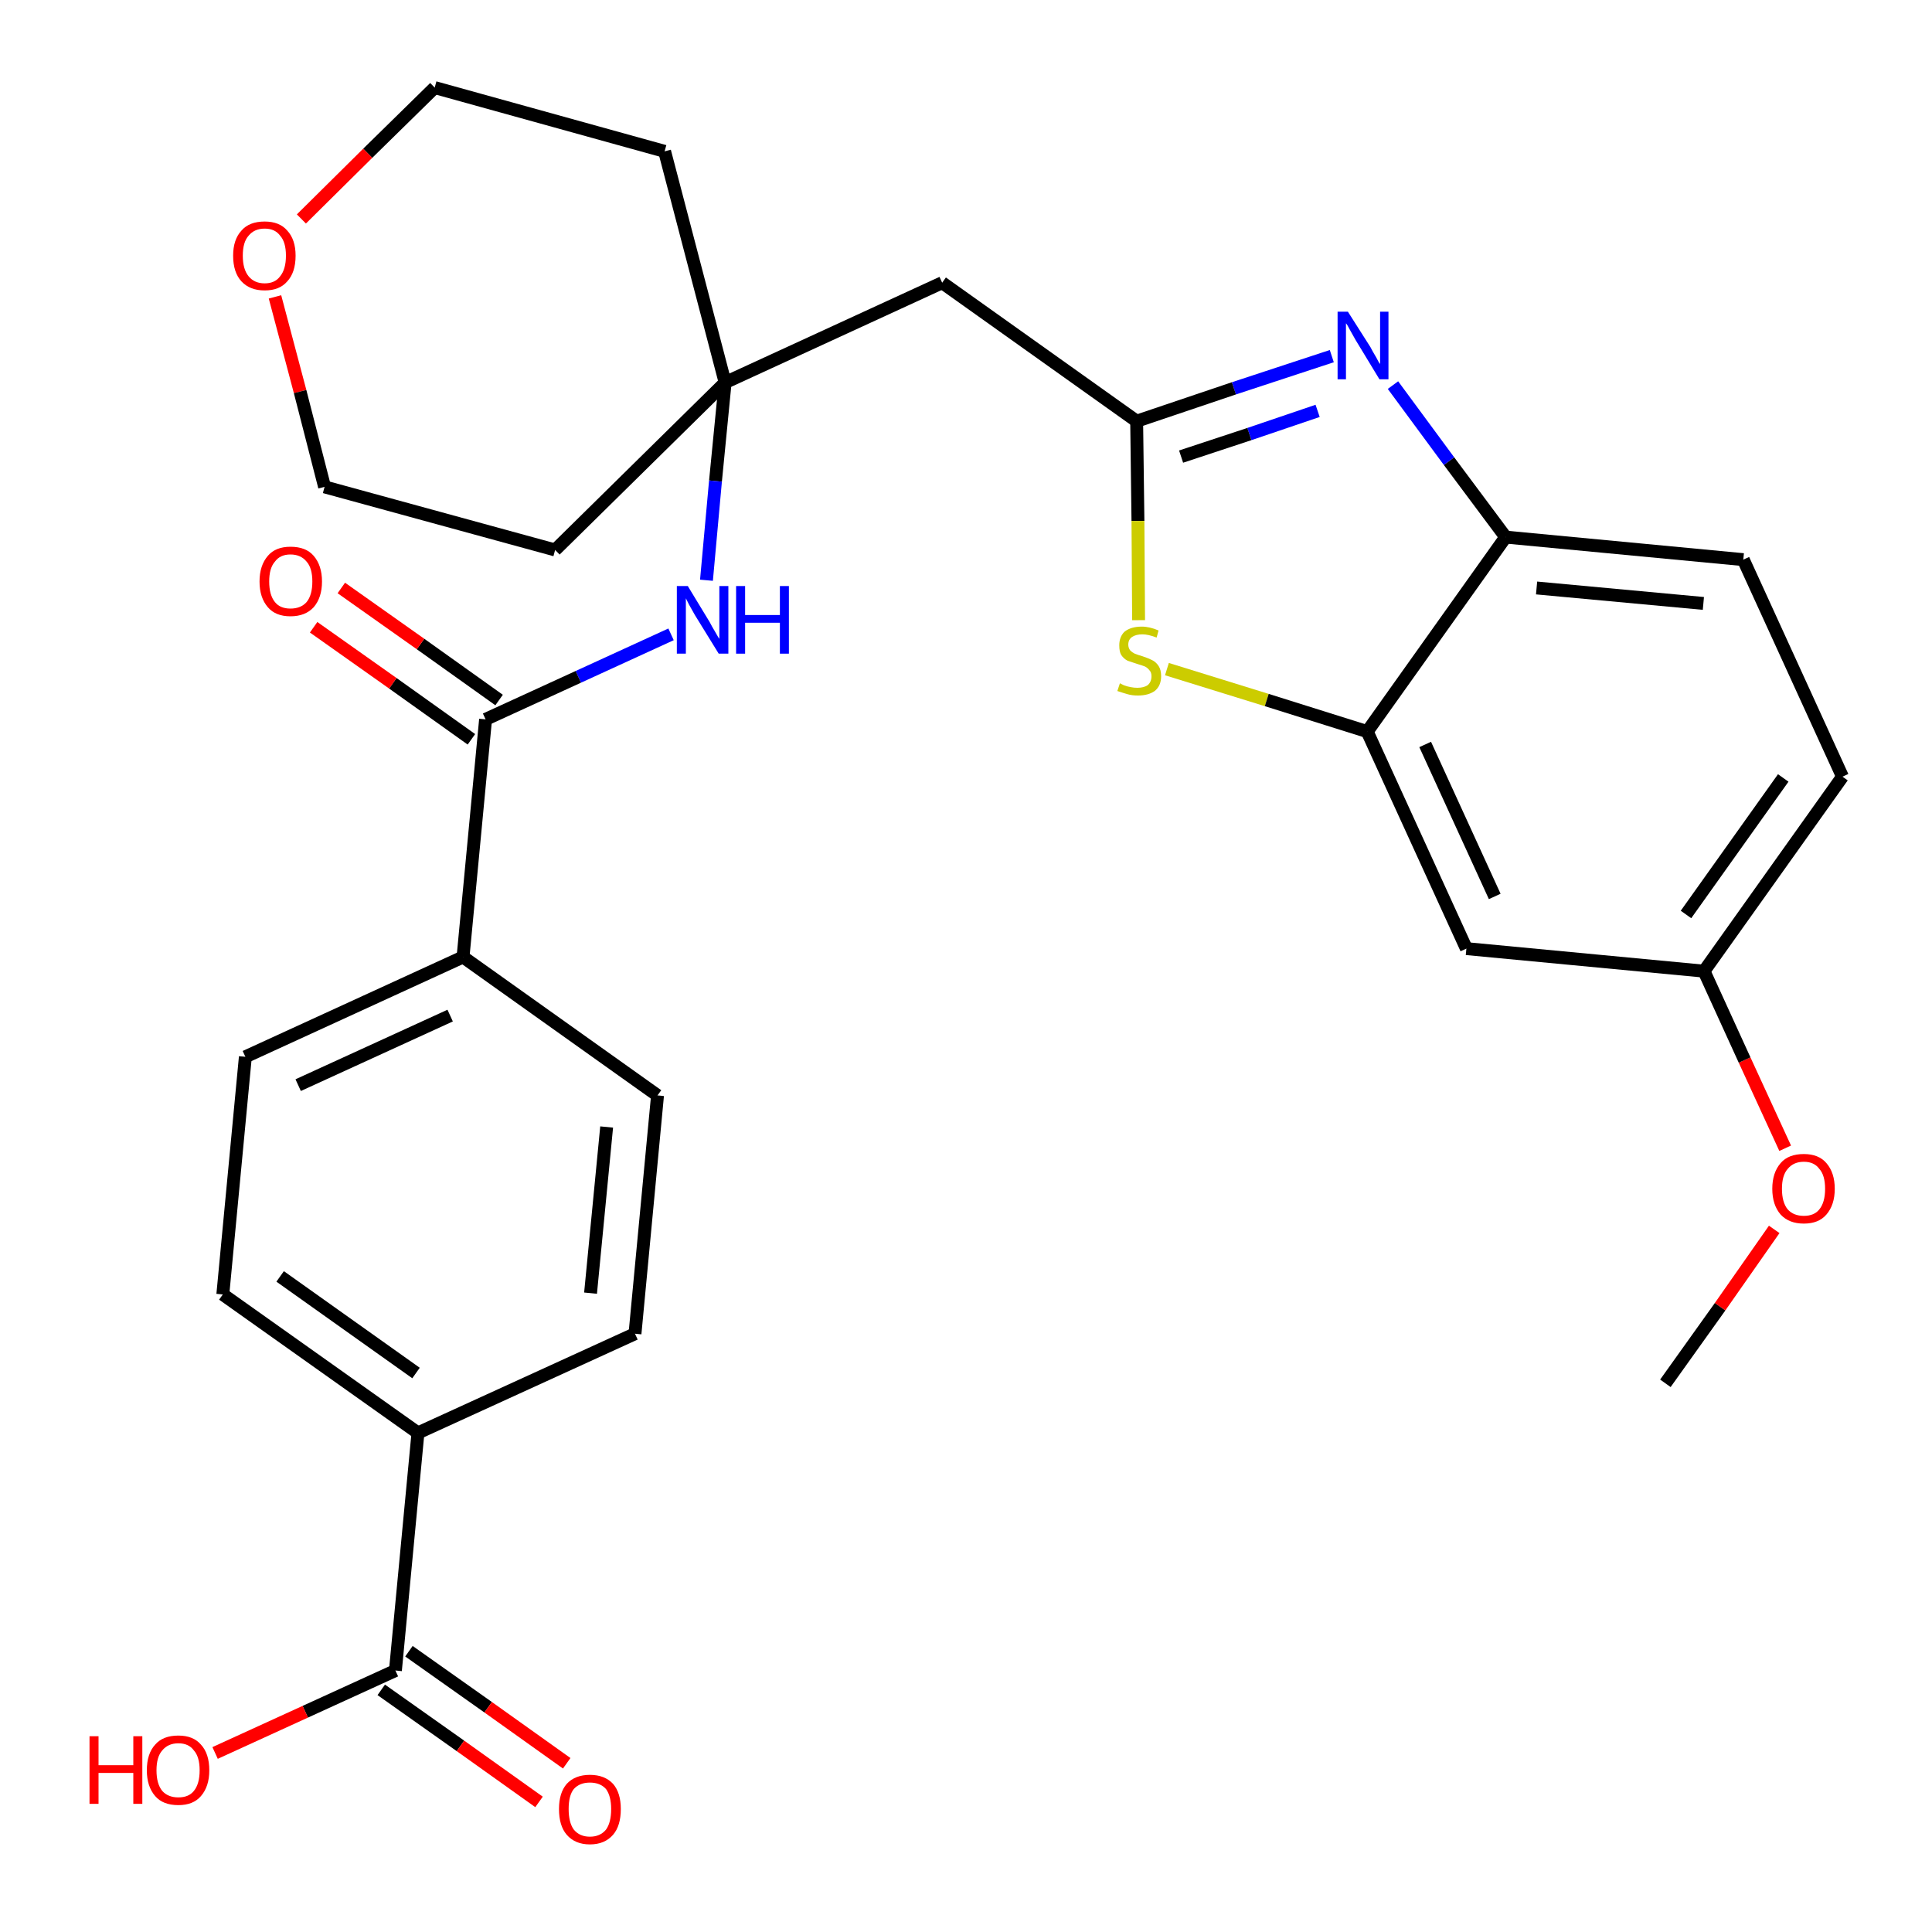 <?xml version='1.0' encoding='iso-8859-1'?>
<svg version='1.1' baseProfile='full'
              xmlns='http://www.w3.org/2000/svg'
                      xmlns:rdkit='http://www.rdkit.org/xml'
                      xmlns:xlink='http://www.w3.org/1999/xlink'
                  xml:space='preserve'
width='300px' height='300px' viewBox='0 0 300 300'>
<!-- END OF HEADER -->
<path class='bond-0 atom-0 atom-1' d='M 258.6,214.8 L 267.1,202.9' style='fill:none;fill-rule:evenodd;stroke:#000000;stroke-width:2.0px;stroke-linecap:butt;stroke-linejoin:miter;stroke-opacity:1' />
<path class='bond-0 atom-0 atom-1' d='M 267.1,202.9 L 275.5,190.9' style='fill:none;fill-rule:evenodd;stroke:#FF0000;stroke-width:2.0px;stroke-linecap:butt;stroke-linejoin:miter;stroke-opacity:1' />
<path class='bond-1 atom-1 atom-2' d='M 277.2,178.3 L 270.9,164.6' style='fill:none;fill-rule:evenodd;stroke:#FF0000;stroke-width:2.0px;stroke-linecap:butt;stroke-linejoin:miter;stroke-opacity:1' />
<path class='bond-1 atom-1 atom-2' d='M 270.9,164.6 L 264.6,150.8' style='fill:none;fill-rule:evenodd;stroke:#000000;stroke-width:2.0px;stroke-linecap:butt;stroke-linejoin:miter;stroke-opacity:1' />
<path class='bond-2 atom-2 atom-3' d='M 264.6,150.8 L 286.1,120.6' style='fill:none;fill-rule:evenodd;stroke:#000000;stroke-width:2.0px;stroke-linecap:butt;stroke-linejoin:miter;stroke-opacity:1' />
<path class='bond-2 atom-2 atom-3' d='M 261.8,142.0 L 276.9,120.8' style='fill:none;fill-rule:evenodd;stroke:#000000;stroke-width:2.0px;stroke-linecap:butt;stroke-linejoin:miter;stroke-opacity:1' />
<path class='bond-29 atom-29 atom-2' d='M 227.7,147.3 L 264.6,150.8' style='fill:none;fill-rule:evenodd;stroke:#000000;stroke-width:2.0px;stroke-linecap:butt;stroke-linejoin:miter;stroke-opacity:1' />
<path class='bond-3 atom-3 atom-4' d='M 286.1,120.6 L 270.7,86.9' style='fill:none;fill-rule:evenodd;stroke:#000000;stroke-width:2.0px;stroke-linecap:butt;stroke-linejoin:miter;stroke-opacity:1' />
<path class='bond-4 atom-4 atom-5' d='M 270.7,86.9 L 233.8,83.4' style='fill:none;fill-rule:evenodd;stroke:#000000;stroke-width:2.0px;stroke-linecap:butt;stroke-linejoin:miter;stroke-opacity:1' />
<path class='bond-4 atom-4 atom-5' d='M 264.5,93.7 L 238.6,91.3' style='fill:none;fill-rule:evenodd;stroke:#000000;stroke-width:2.0px;stroke-linecap:butt;stroke-linejoin:miter;stroke-opacity:1' />
<path class='bond-5 atom-5 atom-6' d='M 233.8,83.4 L 225.0,71.6' style='fill:none;fill-rule:evenodd;stroke:#000000;stroke-width:2.0px;stroke-linecap:butt;stroke-linejoin:miter;stroke-opacity:1' />
<path class='bond-5 atom-5 atom-6' d='M 225.0,71.6 L 216.3,59.8' style='fill:none;fill-rule:evenodd;stroke:#0000FF;stroke-width:2.0px;stroke-linecap:butt;stroke-linejoin:miter;stroke-opacity:1' />
<path class='bond-30 atom-28 atom-5' d='M 212.3,113.6 L 233.8,83.4' style='fill:none;fill-rule:evenodd;stroke:#000000;stroke-width:2.0px;stroke-linecap:butt;stroke-linejoin:miter;stroke-opacity:1' />
<path class='bond-6 atom-6 atom-7' d='M 206.8,55.3 L 191.6,60.3' style='fill:none;fill-rule:evenodd;stroke:#0000FF;stroke-width:2.0px;stroke-linecap:butt;stroke-linejoin:miter;stroke-opacity:1' />
<path class='bond-6 atom-6 atom-7' d='M 191.6,60.3 L 176.5,65.4' style='fill:none;fill-rule:evenodd;stroke:#000000;stroke-width:2.0px;stroke-linecap:butt;stroke-linejoin:miter;stroke-opacity:1' />
<path class='bond-6 atom-6 atom-7' d='M 204.6,63.8 L 194.0,67.4' style='fill:none;fill-rule:evenodd;stroke:#0000FF;stroke-width:2.0px;stroke-linecap:butt;stroke-linejoin:miter;stroke-opacity:1' />
<path class='bond-6 atom-6 atom-7' d='M 194.0,67.4 L 183.4,70.9' style='fill:none;fill-rule:evenodd;stroke:#000000;stroke-width:2.0px;stroke-linecap:butt;stroke-linejoin:miter;stroke-opacity:1' />
<path class='bond-7 atom-7 atom-8' d='M 176.5,65.4 L 146.3,43.9' style='fill:none;fill-rule:evenodd;stroke:#000000;stroke-width:2.0px;stroke-linecap:butt;stroke-linejoin:miter;stroke-opacity:1' />
<path class='bond-26 atom-7 atom-27' d='M 176.5,65.4 L 176.7,80.9' style='fill:none;fill-rule:evenodd;stroke:#000000;stroke-width:2.0px;stroke-linecap:butt;stroke-linejoin:miter;stroke-opacity:1' />
<path class='bond-26 atom-7 atom-27' d='M 176.7,80.9 L 176.8,96.3' style='fill:none;fill-rule:evenodd;stroke:#CCCC00;stroke-width:2.0px;stroke-linecap:butt;stroke-linejoin:miter;stroke-opacity:1' />
<path class='bond-8 atom-8 atom-9' d='M 146.3,43.9 L 112.6,59.4' style='fill:none;fill-rule:evenodd;stroke:#000000;stroke-width:2.0px;stroke-linecap:butt;stroke-linejoin:miter;stroke-opacity:1' />
<path class='bond-9 atom-9 atom-10' d='M 112.6,59.4 L 111.1,74.7' style='fill:none;fill-rule:evenodd;stroke:#000000;stroke-width:2.0px;stroke-linecap:butt;stroke-linejoin:miter;stroke-opacity:1' />
<path class='bond-9 atom-9 atom-10' d='M 111.1,74.7 L 109.7,90.1' style='fill:none;fill-rule:evenodd;stroke:#0000FF;stroke-width:2.0px;stroke-linecap:butt;stroke-linejoin:miter;stroke-opacity:1' />
<path class='bond-21 atom-9 atom-22' d='M 112.6,59.4 L 103.2,23.5' style='fill:none;fill-rule:evenodd;stroke:#000000;stroke-width:2.0px;stroke-linecap:butt;stroke-linejoin:miter;stroke-opacity:1' />
<path class='bond-31 atom-26 atom-9' d='M 86.2,85.4 L 112.6,59.4' style='fill:none;fill-rule:evenodd;stroke:#000000;stroke-width:2.0px;stroke-linecap:butt;stroke-linejoin:miter;stroke-opacity:1' />
<path class='bond-10 atom-10 atom-11' d='M 104.2,98.5 L 89.8,105.1' style='fill:none;fill-rule:evenodd;stroke:#0000FF;stroke-width:2.0px;stroke-linecap:butt;stroke-linejoin:miter;stroke-opacity:1' />
<path class='bond-10 atom-10 atom-11' d='M 89.8,105.1 L 75.4,111.7' style='fill:none;fill-rule:evenodd;stroke:#000000;stroke-width:2.0px;stroke-linecap:butt;stroke-linejoin:miter;stroke-opacity:1' />
<path class='bond-11 atom-11 atom-12' d='M 77.5,108.7 L 65.3,100.0' style='fill:none;fill-rule:evenodd;stroke:#000000;stroke-width:2.0px;stroke-linecap:butt;stroke-linejoin:miter;stroke-opacity:1' />
<path class='bond-11 atom-11 atom-12' d='M 65.3,100.0 L 53.0,91.3' style='fill:none;fill-rule:evenodd;stroke:#FF0000;stroke-width:2.0px;stroke-linecap:butt;stroke-linejoin:miter;stroke-opacity:1' />
<path class='bond-11 atom-11 atom-12' d='M 73.2,114.8 L 61.0,106.1' style='fill:none;fill-rule:evenodd;stroke:#000000;stroke-width:2.0px;stroke-linecap:butt;stroke-linejoin:miter;stroke-opacity:1' />
<path class='bond-11 atom-11 atom-12' d='M 61.0,106.1 L 48.7,97.4' style='fill:none;fill-rule:evenodd;stroke:#FF0000;stroke-width:2.0px;stroke-linecap:butt;stroke-linejoin:miter;stroke-opacity:1' />
<path class='bond-12 atom-11 atom-13' d='M 75.4,111.7 L 71.9,148.6' style='fill:none;fill-rule:evenodd;stroke:#000000;stroke-width:2.0px;stroke-linecap:butt;stroke-linejoin:miter;stroke-opacity:1' />
<path class='bond-13 atom-13 atom-14' d='M 71.9,148.6 L 38.1,164.1' style='fill:none;fill-rule:evenodd;stroke:#000000;stroke-width:2.0px;stroke-linecap:butt;stroke-linejoin:miter;stroke-opacity:1' />
<path class='bond-13 atom-13 atom-14' d='M 69.9,157.7 L 46.3,168.5' style='fill:none;fill-rule:evenodd;stroke:#000000;stroke-width:2.0px;stroke-linecap:butt;stroke-linejoin:miter;stroke-opacity:1' />
<path class='bond-32 atom-21 atom-13' d='M 102.1,170.1 L 71.9,148.6' style='fill:none;fill-rule:evenodd;stroke:#000000;stroke-width:2.0px;stroke-linecap:butt;stroke-linejoin:miter;stroke-opacity:1' />
<path class='bond-14 atom-14 atom-15' d='M 38.1,164.1 L 34.6,201.0' style='fill:none;fill-rule:evenodd;stroke:#000000;stroke-width:2.0px;stroke-linecap:butt;stroke-linejoin:miter;stroke-opacity:1' />
<path class='bond-15 atom-15 atom-16' d='M 34.6,201.0 L 64.9,222.5' style='fill:none;fill-rule:evenodd;stroke:#000000;stroke-width:2.0px;stroke-linecap:butt;stroke-linejoin:miter;stroke-opacity:1' />
<path class='bond-15 atom-15 atom-16' d='M 43.5,198.2 L 64.6,213.2' style='fill:none;fill-rule:evenodd;stroke:#000000;stroke-width:2.0px;stroke-linecap:butt;stroke-linejoin:miter;stroke-opacity:1' />
<path class='bond-16 atom-16 atom-17' d='M 64.9,222.5 L 61.4,259.4' style='fill:none;fill-rule:evenodd;stroke:#000000;stroke-width:2.0px;stroke-linecap:butt;stroke-linejoin:miter;stroke-opacity:1' />
<path class='bond-19 atom-16 atom-20' d='M 64.9,222.5 L 98.6,207.1' style='fill:none;fill-rule:evenodd;stroke:#000000;stroke-width:2.0px;stroke-linecap:butt;stroke-linejoin:miter;stroke-opacity:1' />
<path class='bond-17 atom-17 atom-18' d='M 59.2,262.4 L 71.5,271.1' style='fill:none;fill-rule:evenodd;stroke:#000000;stroke-width:2.0px;stroke-linecap:butt;stroke-linejoin:miter;stroke-opacity:1' />
<path class='bond-17 atom-17 atom-18' d='M 71.5,271.1 L 83.7,279.8' style='fill:none;fill-rule:evenodd;stroke:#FF0000;stroke-width:2.0px;stroke-linecap:butt;stroke-linejoin:miter;stroke-opacity:1' />
<path class='bond-17 atom-17 atom-18' d='M 63.5,256.4 L 75.8,265.1' style='fill:none;fill-rule:evenodd;stroke:#000000;stroke-width:2.0px;stroke-linecap:butt;stroke-linejoin:miter;stroke-opacity:1' />
<path class='bond-17 atom-17 atom-18' d='M 75.8,265.1 L 88.0,273.8' style='fill:none;fill-rule:evenodd;stroke:#FF0000;stroke-width:2.0px;stroke-linecap:butt;stroke-linejoin:miter;stroke-opacity:1' />
<path class='bond-18 atom-17 atom-19' d='M 61.4,259.4 L 47.4,265.8' style='fill:none;fill-rule:evenodd;stroke:#000000;stroke-width:2.0px;stroke-linecap:butt;stroke-linejoin:miter;stroke-opacity:1' />
<path class='bond-18 atom-17 atom-19' d='M 47.4,265.8 L 33.4,272.2' style='fill:none;fill-rule:evenodd;stroke:#FF0000;stroke-width:2.0px;stroke-linecap:butt;stroke-linejoin:miter;stroke-opacity:1' />
<path class='bond-20 atom-20 atom-21' d='M 98.6,207.1 L 102.1,170.1' style='fill:none;fill-rule:evenodd;stroke:#000000;stroke-width:2.0px;stroke-linecap:butt;stroke-linejoin:miter;stroke-opacity:1' />
<path class='bond-20 atom-20 atom-21' d='M 91.7,200.8 L 94.2,175.0' style='fill:none;fill-rule:evenodd;stroke:#000000;stroke-width:2.0px;stroke-linecap:butt;stroke-linejoin:miter;stroke-opacity:1' />
<path class='bond-22 atom-22 atom-23' d='M 103.2,23.5 L 67.5,13.6' style='fill:none;fill-rule:evenodd;stroke:#000000;stroke-width:2.0px;stroke-linecap:butt;stroke-linejoin:miter;stroke-opacity:1' />
<path class='bond-23 atom-23 atom-24' d='M 67.5,13.6 L 57.1,23.8' style='fill:none;fill-rule:evenodd;stroke:#000000;stroke-width:2.0px;stroke-linecap:butt;stroke-linejoin:miter;stroke-opacity:1' />
<path class='bond-23 atom-23 atom-24' d='M 57.1,23.8 L 46.8,34.0' style='fill:none;fill-rule:evenodd;stroke:#FF0000;stroke-width:2.0px;stroke-linecap:butt;stroke-linejoin:miter;stroke-opacity:1' />
<path class='bond-24 atom-24 atom-25' d='M 42.7,46.1 L 46.6,60.8' style='fill:none;fill-rule:evenodd;stroke:#FF0000;stroke-width:2.0px;stroke-linecap:butt;stroke-linejoin:miter;stroke-opacity:1' />
<path class='bond-24 atom-24 atom-25' d='M 46.6,60.8 L 50.4,75.6' style='fill:none;fill-rule:evenodd;stroke:#000000;stroke-width:2.0px;stroke-linecap:butt;stroke-linejoin:miter;stroke-opacity:1' />
<path class='bond-25 atom-25 atom-26' d='M 50.4,75.6 L 86.2,85.4' style='fill:none;fill-rule:evenodd;stroke:#000000;stroke-width:2.0px;stroke-linecap:butt;stroke-linejoin:miter;stroke-opacity:1' />
<path class='bond-27 atom-27 atom-28' d='M 181.2,103.9 L 196.7,108.7' style='fill:none;fill-rule:evenodd;stroke:#CCCC00;stroke-width:2.0px;stroke-linecap:butt;stroke-linejoin:miter;stroke-opacity:1' />
<path class='bond-27 atom-27 atom-28' d='M 196.7,108.7 L 212.3,113.6' style='fill:none;fill-rule:evenodd;stroke:#000000;stroke-width:2.0px;stroke-linecap:butt;stroke-linejoin:miter;stroke-opacity:1' />
<path class='bond-28 atom-28 atom-29' d='M 212.3,113.6 L 227.7,147.3' style='fill:none;fill-rule:evenodd;stroke:#000000;stroke-width:2.0px;stroke-linecap:butt;stroke-linejoin:miter;stroke-opacity:1' />
<path class='bond-28 atom-28 atom-29' d='M 221.3,115.6 L 232.1,139.2' style='fill:none;fill-rule:evenodd;stroke:#000000;stroke-width:2.0px;stroke-linecap:butt;stroke-linejoin:miter;stroke-opacity:1' />
<path  class='atom-1' d='M 275.2 184.6
Q 275.2 182.1, 276.5 180.6
Q 277.7 179.2, 280.1 179.2
Q 282.4 179.2, 283.6 180.6
Q 284.9 182.1, 284.9 184.6
Q 284.9 187.1, 283.6 188.6
Q 282.4 190.0, 280.1 190.0
Q 277.8 190.0, 276.5 188.6
Q 275.2 187.1, 275.2 184.6
M 280.1 188.8
Q 281.7 188.8, 282.5 187.8
Q 283.4 186.7, 283.4 184.6
Q 283.4 182.5, 282.5 181.5
Q 281.7 180.4, 280.1 180.4
Q 278.5 180.4, 277.6 181.5
Q 276.7 182.5, 276.7 184.6
Q 276.7 186.7, 277.6 187.8
Q 278.5 188.8, 280.1 188.8
' fill='#FF0000'/>
<path  class='atom-6' d='M 209.3 48.4
L 212.8 53.9
Q 213.1 54.5, 213.7 55.5
Q 214.2 56.5, 214.3 56.5
L 214.3 48.4
L 215.6 48.4
L 215.6 58.9
L 214.2 58.9
L 210.5 52.8
Q 210.1 52.1, 209.6 51.2
Q 209.2 50.4, 209.0 50.2
L 209.0 58.9
L 207.7 58.9
L 207.7 48.4
L 209.3 48.4
' fill='#0000FF'/>
<path  class='atom-10' d='M 106.8 91.0
L 110.2 96.6
Q 110.5 97.2, 111.1 98.2
Q 111.6 99.1, 111.7 99.2
L 111.7 91.0
L 113.1 91.0
L 113.1 101.5
L 111.6 101.5
L 107.9 95.5
Q 107.5 94.8, 107.0 93.9
Q 106.6 93.1, 106.5 92.9
L 106.5 101.5
L 105.1 101.5
L 105.1 91.0
L 106.8 91.0
' fill='#0000FF'/>
<path  class='atom-10' d='M 114.3 91.0
L 115.7 91.0
L 115.7 95.5
L 121.1 95.5
L 121.1 91.0
L 122.5 91.0
L 122.5 101.5
L 121.1 101.5
L 121.1 96.7
L 115.7 96.7
L 115.7 101.5
L 114.3 101.5
L 114.3 91.0
' fill='#0000FF'/>
<path  class='atom-12' d='M 40.3 90.3
Q 40.3 87.8, 41.6 86.3
Q 42.8 84.9, 45.1 84.9
Q 47.5 84.9, 48.7 86.3
Q 50.0 87.8, 50.0 90.3
Q 50.0 92.8, 48.7 94.3
Q 47.4 95.7, 45.1 95.7
Q 42.8 95.7, 41.6 94.3
Q 40.3 92.8, 40.3 90.3
M 45.1 94.5
Q 46.7 94.5, 47.6 93.5
Q 48.5 92.4, 48.5 90.3
Q 48.5 88.2, 47.6 87.2
Q 46.7 86.1, 45.1 86.1
Q 43.5 86.1, 42.7 87.2
Q 41.8 88.2, 41.8 90.3
Q 41.8 92.4, 42.7 93.5
Q 43.5 94.5, 45.1 94.5
' fill='#FF0000'/>
<path  class='atom-18' d='M 86.8 280.9
Q 86.8 278.4, 88.0 277.0
Q 89.3 275.6, 91.6 275.6
Q 93.9 275.6, 95.2 277.0
Q 96.4 278.4, 96.4 280.9
Q 96.4 283.5, 95.2 284.9
Q 93.9 286.4, 91.6 286.4
Q 89.3 286.4, 88.0 284.9
Q 86.8 283.5, 86.8 280.9
M 91.6 285.2
Q 93.2 285.2, 94.1 284.1
Q 94.9 283.0, 94.9 280.9
Q 94.9 278.9, 94.1 277.8
Q 93.2 276.8, 91.6 276.8
Q 90.0 276.8, 89.1 277.8
Q 88.3 278.8, 88.3 280.9
Q 88.3 283.0, 89.1 284.1
Q 90.0 285.2, 91.6 285.2
' fill='#FF0000'/>
<path  class='atom-19' d='M 13.9 269.6
L 15.3 269.6
L 15.3 274.1
L 20.7 274.1
L 20.7 269.6
L 22.1 269.6
L 22.1 280.1
L 20.7 280.1
L 20.7 275.3
L 15.3 275.3
L 15.3 280.1
L 13.9 280.1
L 13.9 269.6
' fill='#FF0000'/>
<path  class='atom-19' d='M 22.8 274.9
Q 22.8 272.3, 24.1 270.9
Q 25.3 269.5, 27.7 269.5
Q 30.0 269.5, 31.2 270.9
Q 32.5 272.3, 32.5 274.9
Q 32.5 277.4, 31.2 278.9
Q 30.0 280.3, 27.7 280.3
Q 25.3 280.3, 24.1 278.9
Q 22.8 277.4, 22.8 274.9
M 27.7 279.1
Q 29.3 279.1, 30.1 278.1
Q 31.0 277.0, 31.0 274.9
Q 31.0 272.8, 30.1 271.8
Q 29.3 270.7, 27.7 270.7
Q 26.1 270.7, 25.2 271.8
Q 24.3 272.8, 24.3 274.9
Q 24.3 277.0, 25.2 278.1
Q 26.1 279.1, 27.7 279.1
' fill='#FF0000'/>
<path  class='atom-24' d='M 36.2 39.7
Q 36.2 37.2, 37.5 35.8
Q 38.7 34.4, 41.1 34.4
Q 43.4 34.4, 44.6 35.8
Q 45.9 37.2, 45.9 39.7
Q 45.9 42.3, 44.6 43.7
Q 43.4 45.1, 41.1 45.1
Q 38.8 45.1, 37.5 43.7
Q 36.2 42.3, 36.2 39.7
M 41.1 44.0
Q 42.7 44.0, 43.5 42.9
Q 44.4 41.8, 44.4 39.7
Q 44.4 37.6, 43.5 36.6
Q 42.7 35.5, 41.1 35.5
Q 39.5 35.5, 38.6 36.6
Q 37.7 37.6, 37.7 39.7
Q 37.7 41.8, 38.6 42.9
Q 39.5 44.0, 41.1 44.0
' fill='#FF0000'/>
<path  class='atom-27' d='M 173.9 106.1
Q 174.1 106.2, 174.5 106.4
Q 175.0 106.6, 175.6 106.7
Q 176.1 106.8, 176.6 106.8
Q 177.6 106.8, 178.2 106.4
Q 178.8 105.9, 178.8 105.0
Q 178.8 104.4, 178.5 104.1
Q 178.2 103.7, 177.8 103.5
Q 177.3 103.3, 176.6 103.1
Q 175.7 102.8, 175.1 102.6
Q 174.5 102.3, 174.1 101.7
Q 173.8 101.2, 173.8 100.2
Q 173.8 98.9, 174.6 98.1
Q 175.6 97.3, 177.3 97.3
Q 178.5 97.3, 179.9 97.9
L 179.6 99.0
Q 178.3 98.5, 177.4 98.5
Q 176.4 98.5, 175.8 98.9
Q 175.2 99.3, 175.2 100.1
Q 175.2 100.6, 175.5 101.0
Q 175.8 101.3, 176.2 101.5
Q 176.7 101.7, 177.4 101.9
Q 178.3 102.2, 178.9 102.5
Q 179.5 102.8, 179.9 103.4
Q 180.3 104.0, 180.3 105.0
Q 180.3 106.5, 179.3 107.3
Q 178.3 108.0, 176.7 108.0
Q 175.8 108.0, 175.1 107.8
Q 174.4 107.6, 173.5 107.3
L 173.9 106.1
' fill='#CCCC00'/>
</svg>
